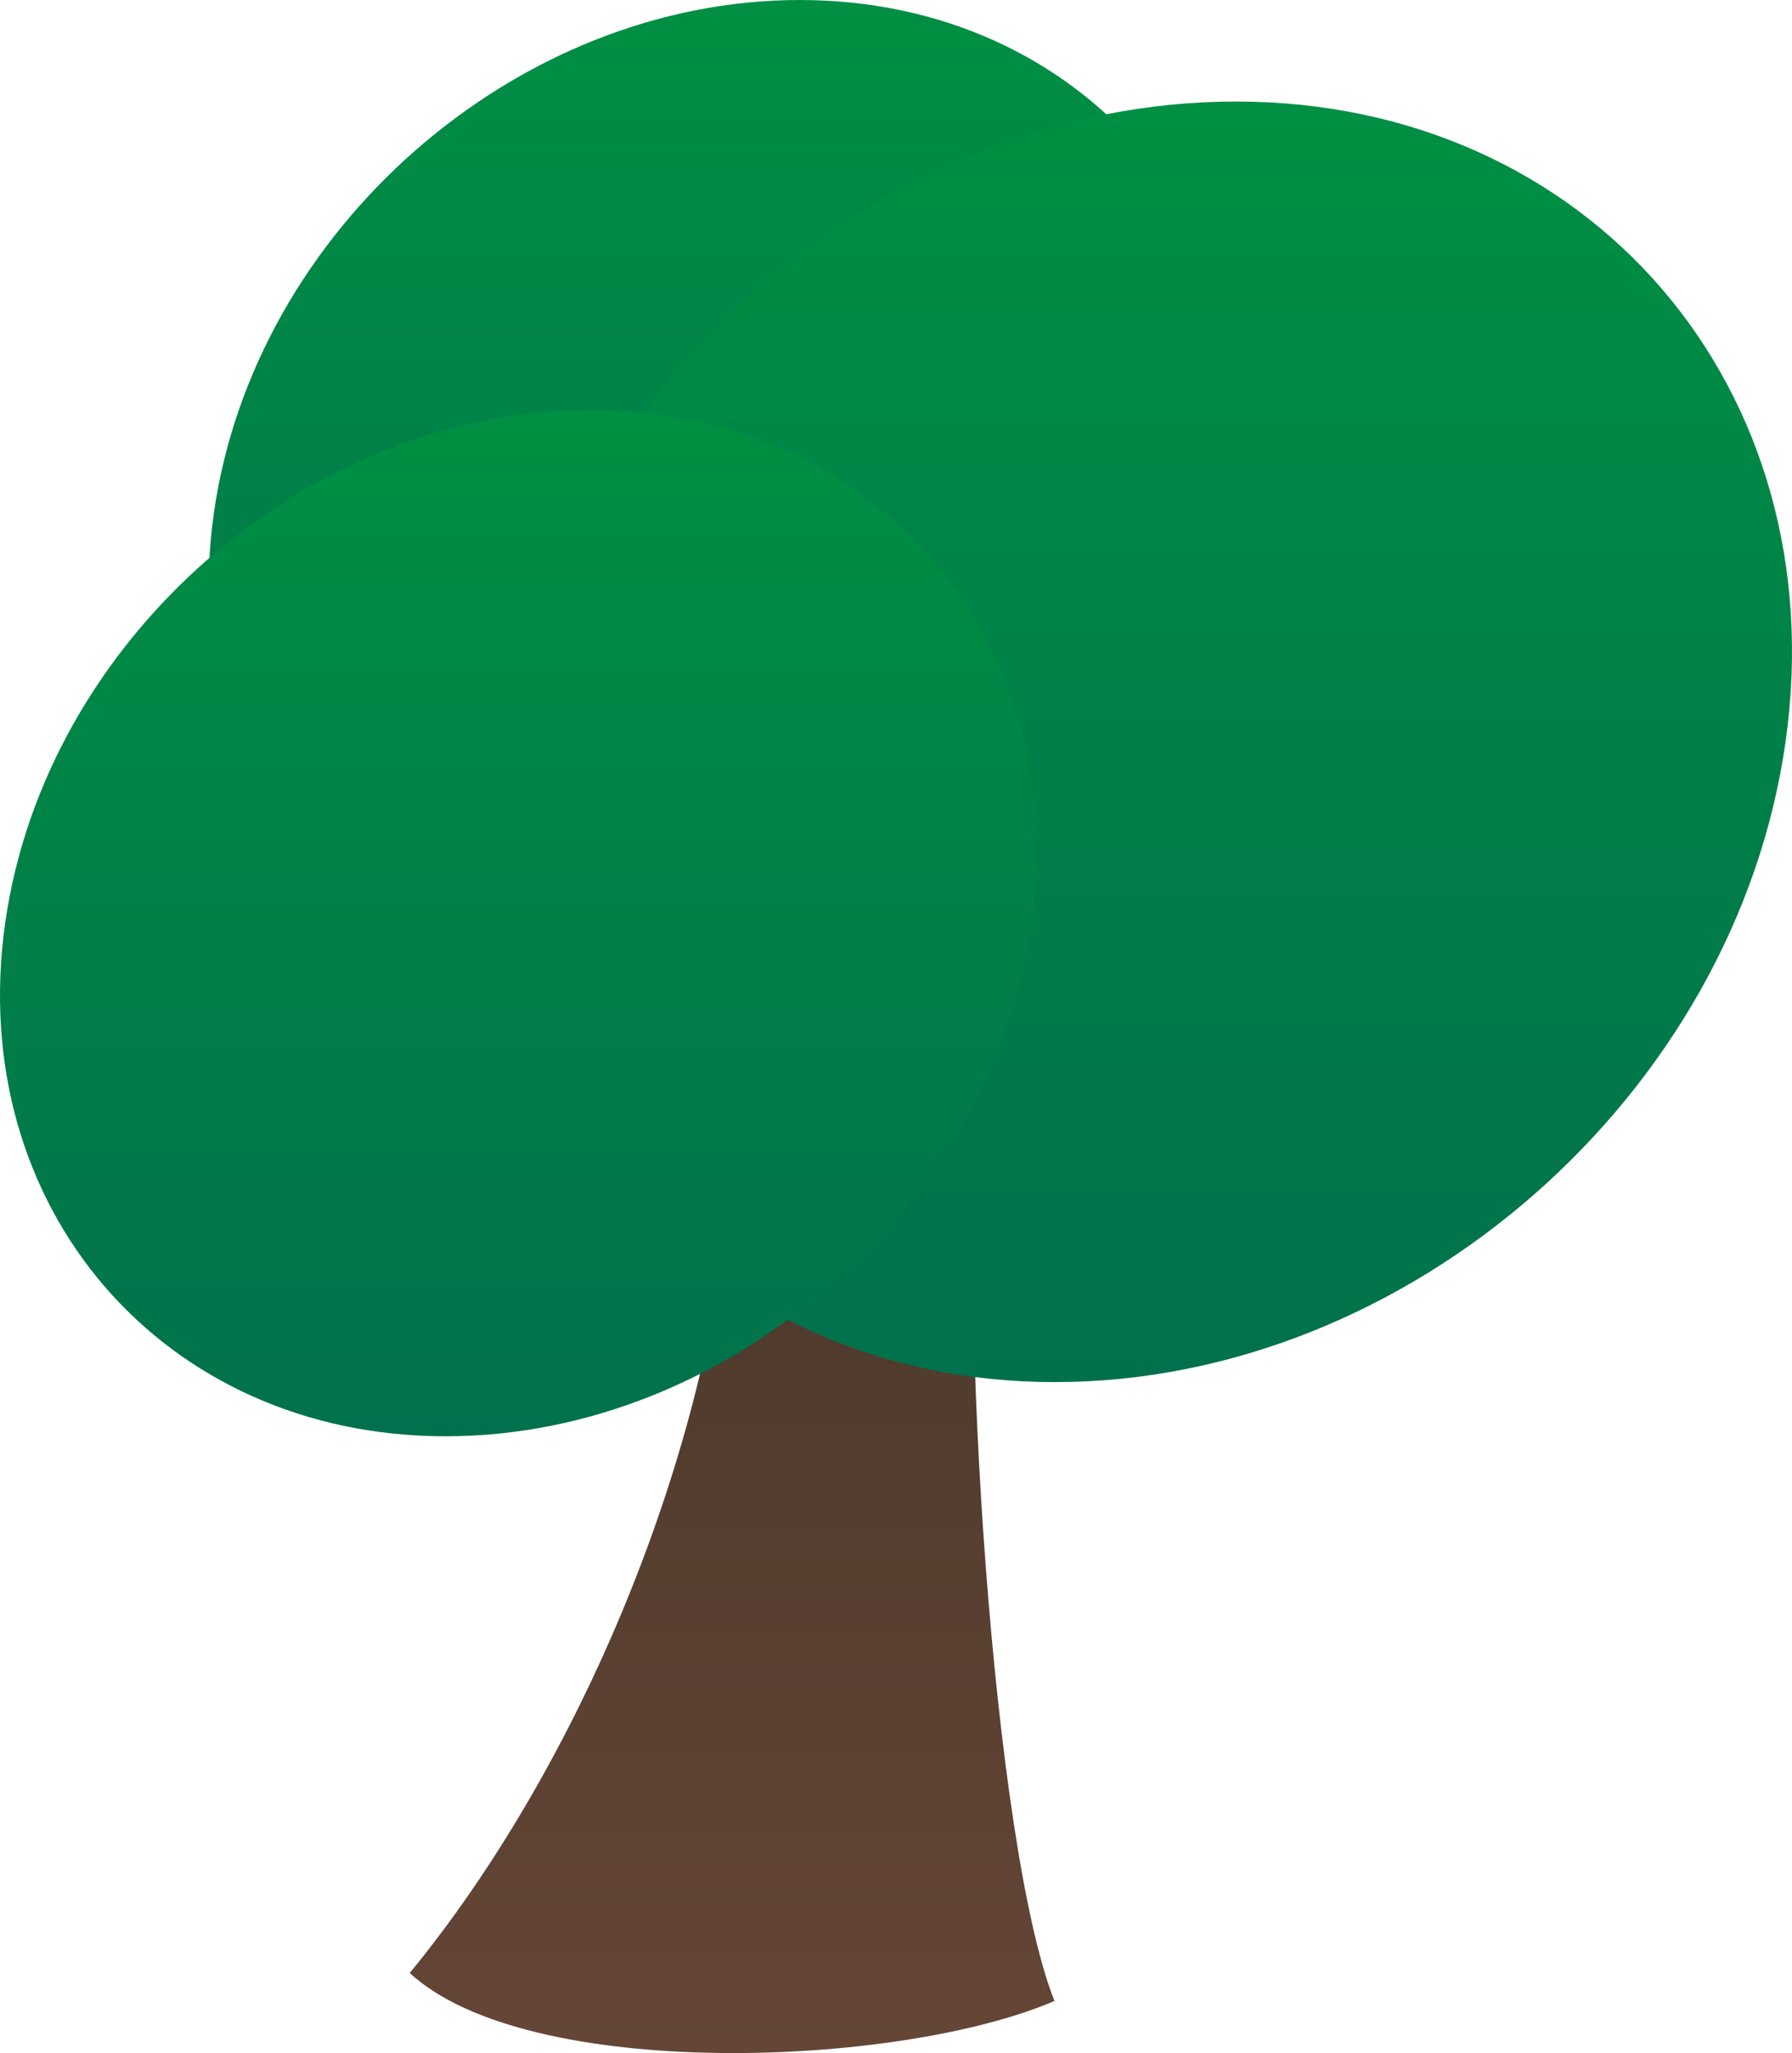<svg version="1.1" xmlns="http://www.w3.org/2000/svg" xmlns:xlink="http://www.w3.org/1999/xlink" width="110.001" height="126.022" viewBox="0,0,110.001,126.022"><defs><linearGradient x1="239.575" y1="111.576" x2="239.575" y2="180" gradientUnits="userSpaceOnUse" id="color-1"><stop offset="0" stop-color="#443529"/><stop offset="1" stop-color="#654636"/></linearGradient><linearGradient x1="239.264" y1="53.978" x2="239.264" y2="116.981" gradientUnits="userSpaceOnUse" id="color-2"><stop offset="0" stop-color="#008f43"/><stop offset="1" stop-color="#00714c"/></linearGradient><linearGradient x1="264.938" y1="60.21" x2="264.938" y2="138.814" gradientUnits="userSpaceOnUse" id="color-3"><stop offset="0" stop-color="#008f43"/><stop offset="1" stop-color="#00714c"/></linearGradient><linearGradient x1="226.453" y1="79.137" x2="226.453" y2="142.14" gradientUnits="userSpaceOnUse" id="color-4"><stop offset="0" stop-color="#008f43"/><stop offset="1" stop-color="#00714c"/></linearGradient></defs><g transform="translate(-194.635,-53.978)"><g data-paper-data="{&quot;isPaintingLayer&quot;:true}" fill-rule="nonzero" stroke="none" stroke-width="1" stroke-linecap="butt" stroke-linejoin="miter" stroke-miterlimit="10" stroke-dasharray="" stroke-dashoffset="0" style="mix-blend-mode: normal"><path d="M219.786,175.085c10.412,-12.685 18.548,-31.982 19.793,-49.202c1.244,-17.221 16.415,-18.739 15.138,-5.4c-1.277,13.339 0.857,46.802 4.646,56.318c-9.573,4.116 -32.34,4.969 -39.577,-1.716z" fill="url(#color-1)"/><path d="M234.81,116.981c-17.398,0 -29.507,-14.104 -27.047,-31.502c2.46,-17.398 18.558,-31.501 35.956,-31.501c17.398,0 29.507,14.103 27.047,31.501c-2.46,17.398 -18.558,31.502 -35.956,31.502z" fill="url(#color-2)"/><path d="M259.38,138.814c-21.705,0 -36.813,-17.596 -33.744,-39.302c3.069,-21.706 23.154,-39.302 44.86,-39.302c21.706,0 36.813,17.596 33.744,39.302c-3.069,21.706 -23.154,39.302 -44.86,39.302z" fill="url(#color-3)"/><path d="M221.999,142.14c-17.398,0 -29.507,-14.104 -27.047,-31.502c2.46,-17.398 18.558,-31.501 35.956,-31.501c17.398,0 29.507,14.103 27.047,31.501c-2.46,17.398 -18.558,31.502 -35.956,31.502z" fill="url(#color-4)"/></g></g></svg>